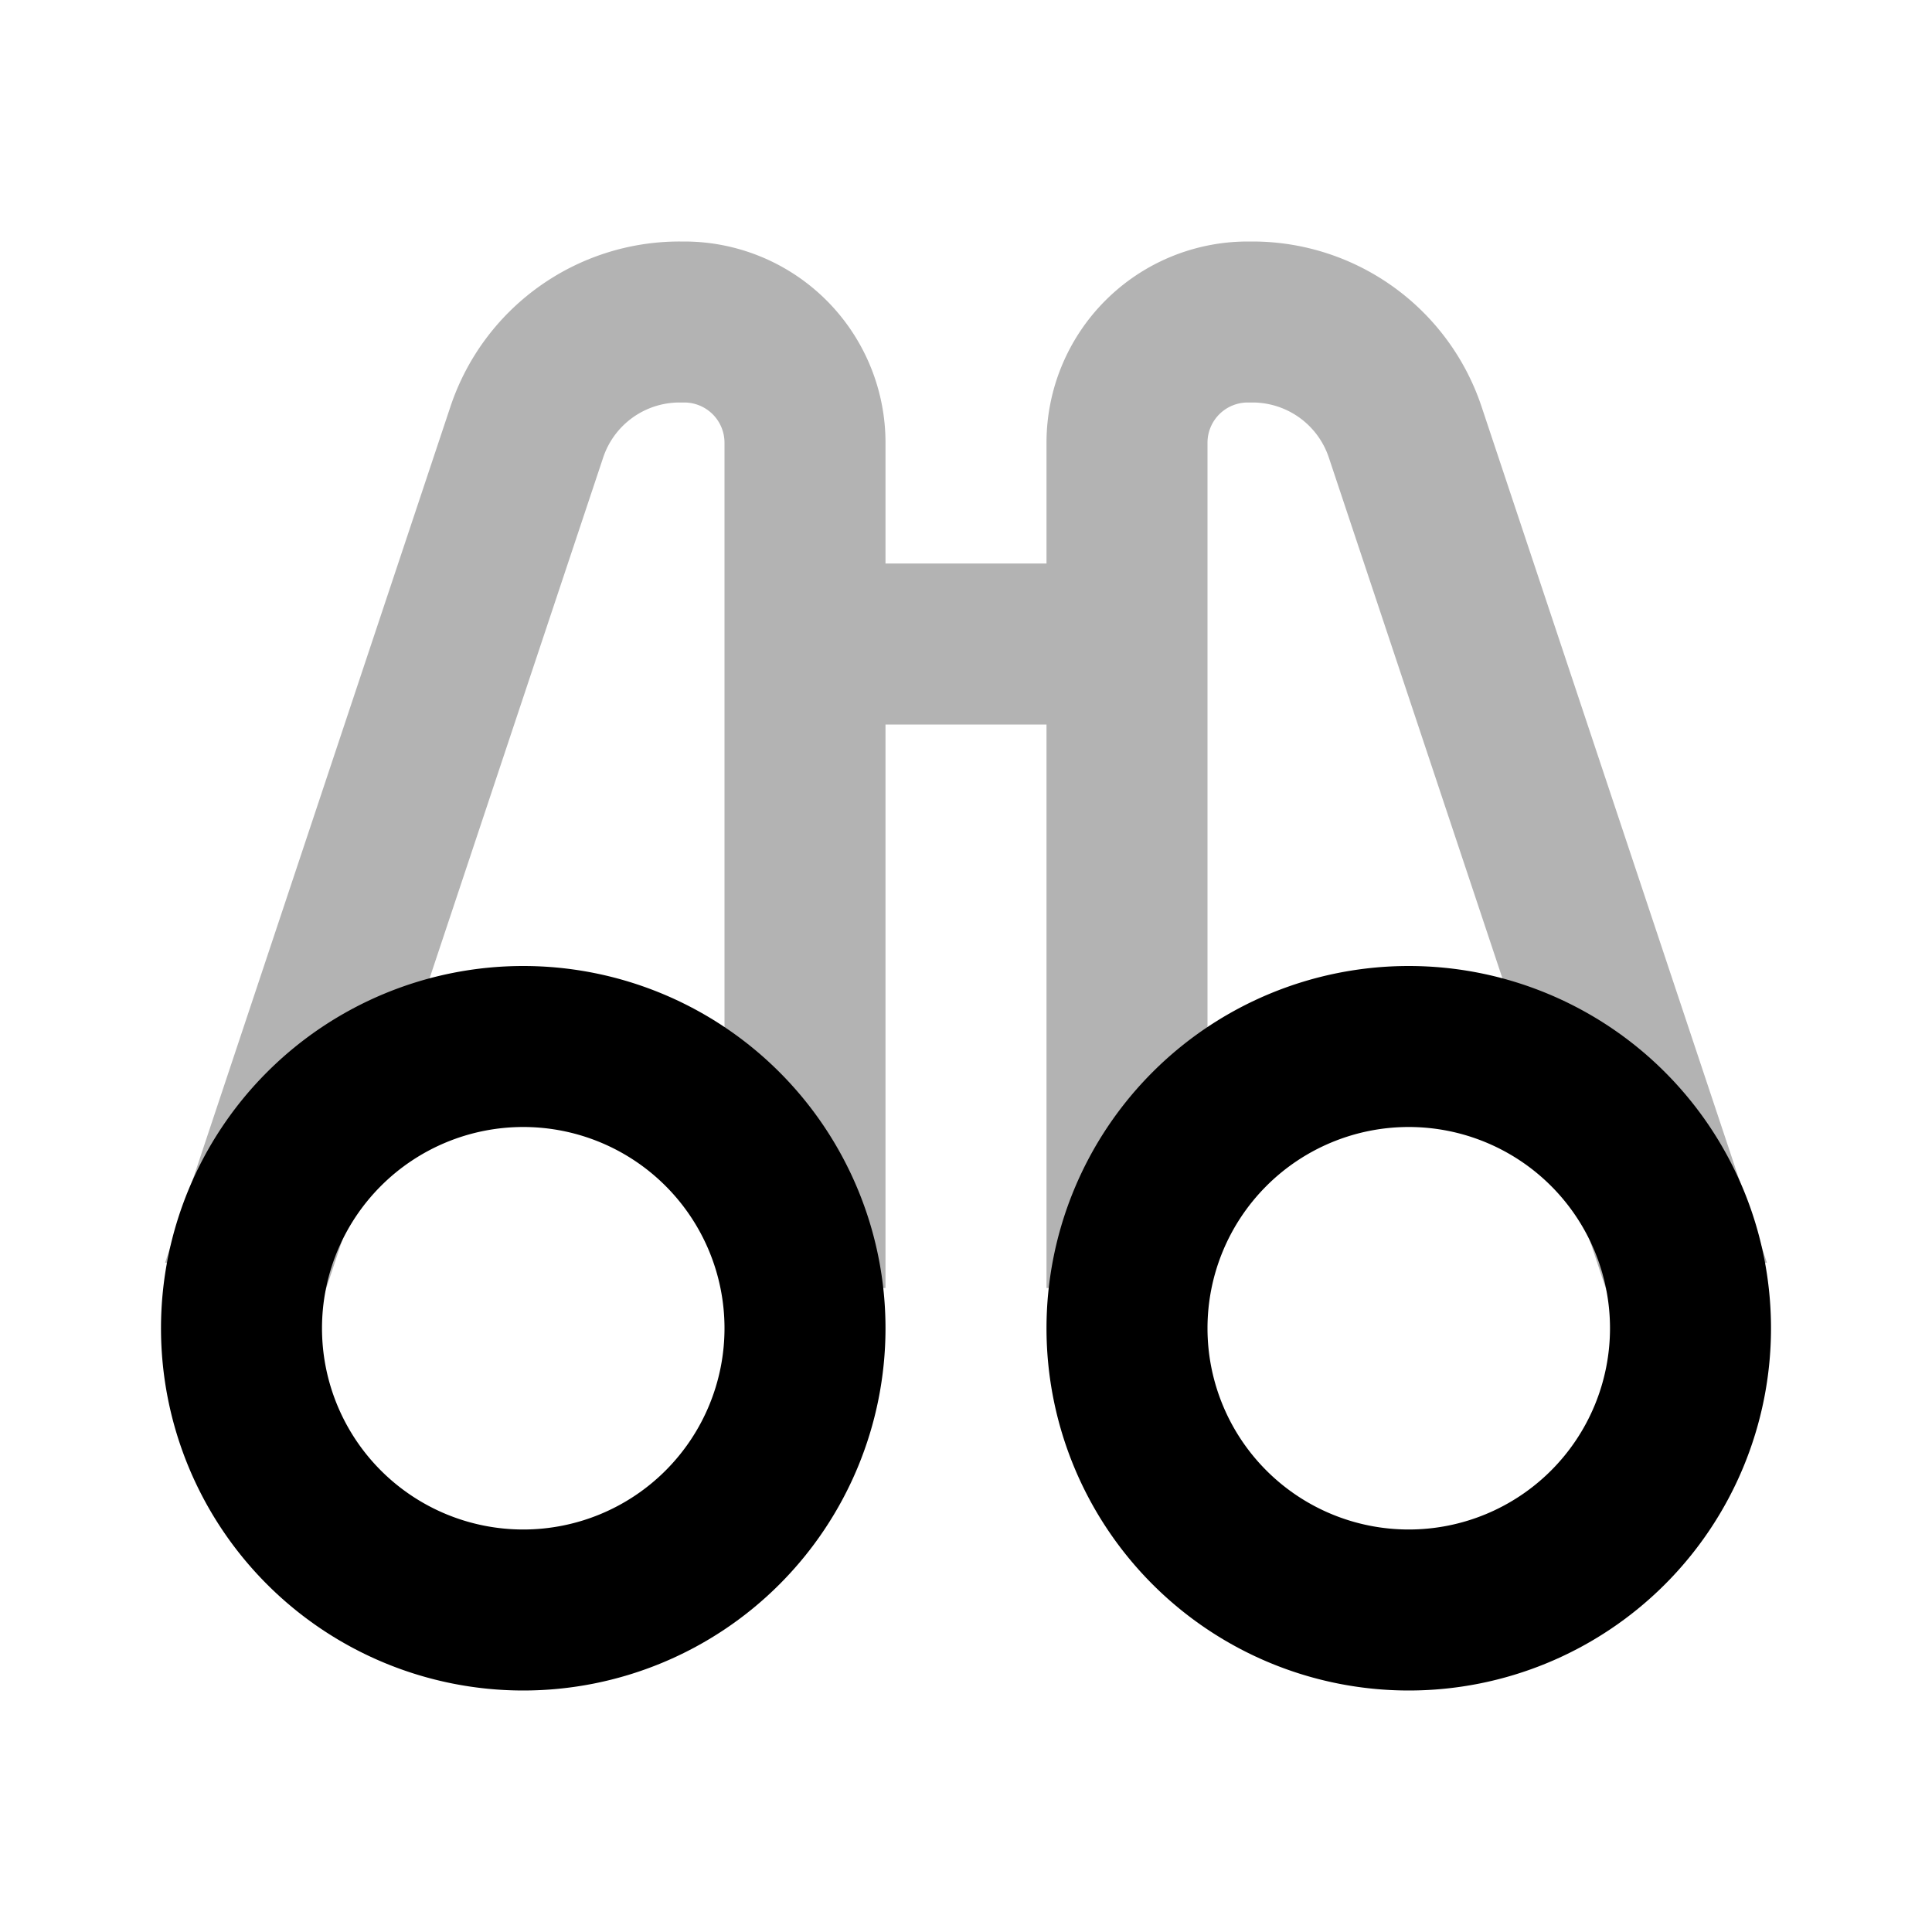 <svg xmlns="http://www.w3.org/2000/svg" width="24" height="24" fill="none">
    <path stroke="currentColor" stroke-linejoin="round" stroke-width="2" d="M3 16 6.544 5.368A2 2 0 0 1 8.442 4H8.5A1.5 1.5 0 0 1 10 5.5V16m11 0L17.456 5.368A2 2 0 0 0 15.559 4H15.5A1.5 1.5 0 0 0 14 5.5V16m-4-8h4" opacity=".3"/>
    <path stroke="currentColor" stroke-linejoin="round" stroke-width="2" d="M10 16.5a3.5 3.5 0 1 1-7 0 3.5 3.5 0 0 1 7 0ZM21 16.5a3.5 3.5 0 1 1-7 0 3.5 3.5 0 0 1 7 0Z"/>
</svg>